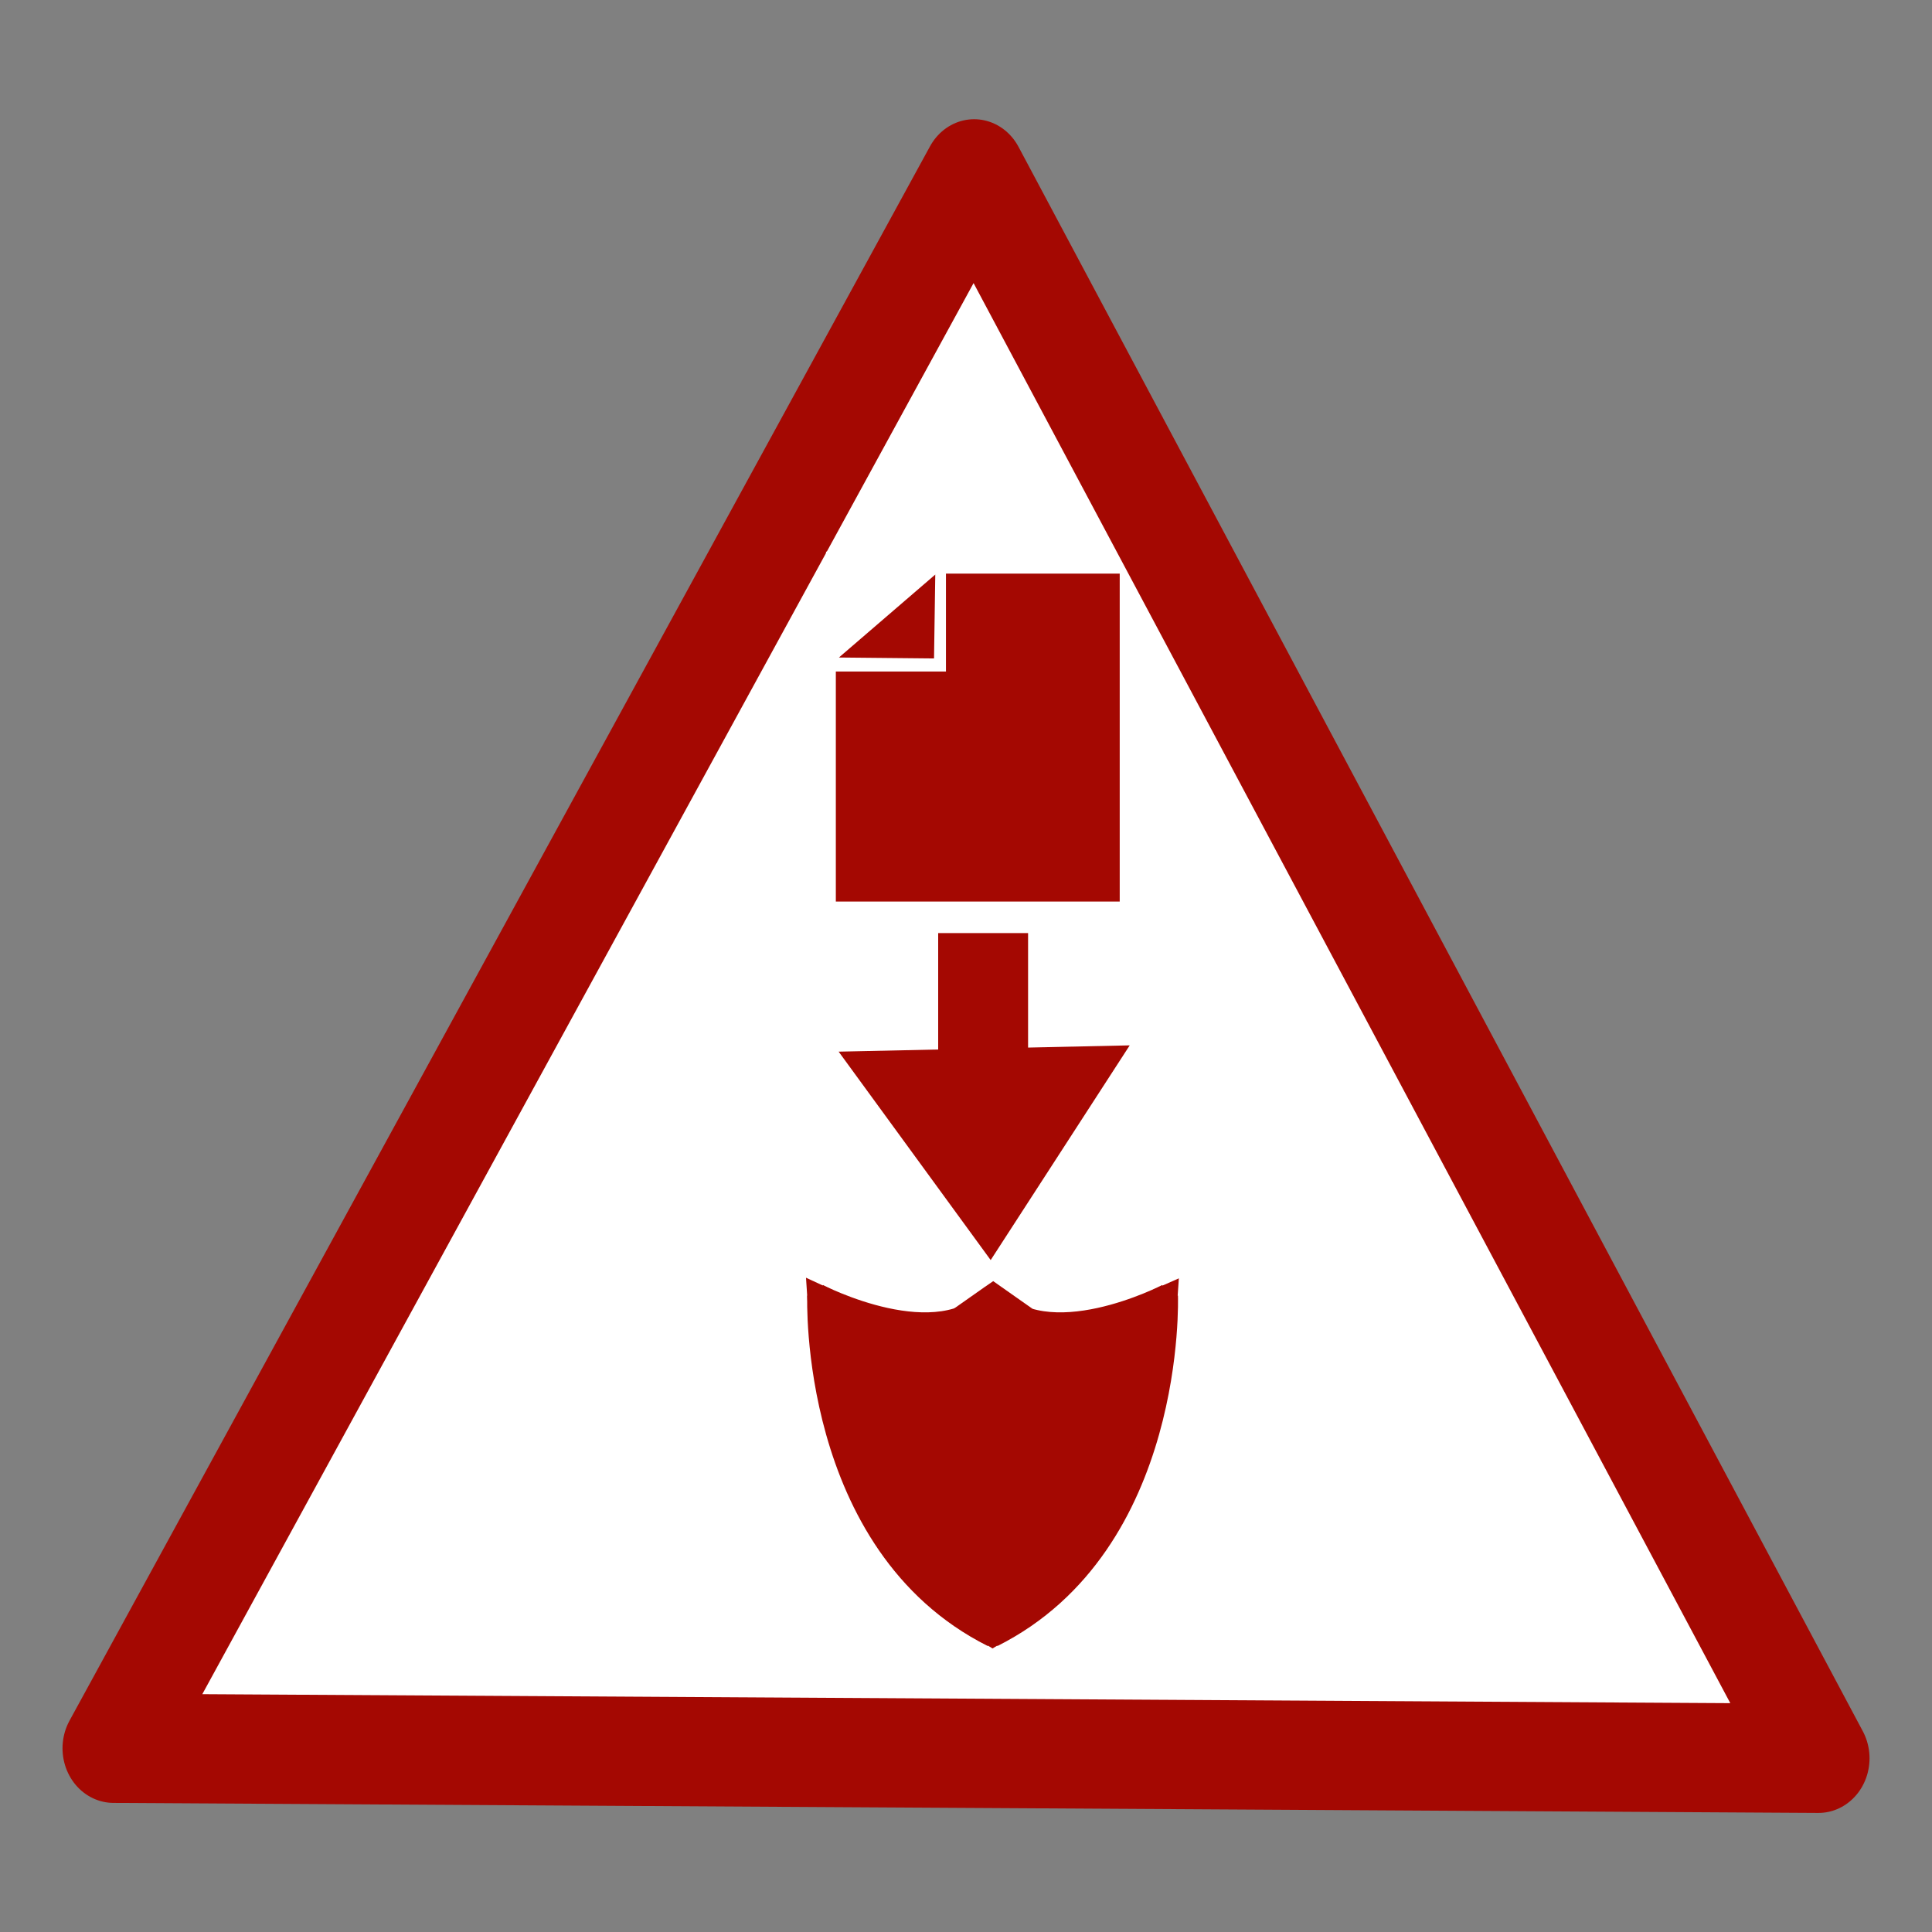 <?xml version="1.0" encoding="UTF-8" standalone="no"?>
<!-- Created with Inkscape (http://www.inkscape.org/) -->

<svg
   xmlns:dc="http://purl.org/dc/elements/1.1/"
   xmlns:cc="http://creativecommons.org/ns#"
   xmlns:rdf="http://www.w3.org/1999/02/22-rdf-syntax-ns#"
   xmlns:svg="http://www.w3.org/2000/svg"
   xmlns="http://www.w3.org/2000/svg"
   xmlns:sodipodi="http://sodipodi.sourceforge.net/DTD/sodipodi-0.dtd"
   xmlns:inkscape="http://www.inkscape.org/namespaces/inkscape"
   width="64px"
   height="64px"
   id="svg4060"
   version="1.1"
   inkscape:version="0.48.2 r9819"
   sodipodi:docname="Law enforcement warrantless.svg">
  <rect width="100%" height="100%" fill="#808080" stroke="none"/>
  <defs
     id="defs4062" />
  <sodipodi:namedview
     id="base"
     pagecolor="#ffffff"
     bordercolor="#666666"
     borderopacity="1.0"
     inkscape:pageopacity="0.0"
     inkscape:pageshadow="2"
     inkscape:zoom="9.9464285"
     inkscape:cx="16.315979"
     inkscape:cy="32"
     inkscape:current-layer="layer1"
     showgrid="true"
     inkscape:document-units="px"
     inkscape:grid-bbox="true"
     inkscape:window-width="1303"
     inkscape:window-height="746"
     inkscape:window-x="55"
     inkscape:window-y="-8"
     inkscape:window-maximized="1" />
  <g
     id="layer1"
     inkscape:label="Layer 1"
     inkscape:groupmode="layer">
    <path
       sodipodi:type="star"
       style="fill:#ffffff;fill-opacity:1;stroke:#a40802;stroke-width:3.999;stroke-miterlimit:4;stroke-opacity:1;stroke-dasharray:none;stroke-linejoin:round;stroke-linecap:round"
       id="path4588"
       sodipodi:sides="3"
       sodipodi:cx="0"
       sodipodi:cy="-0.18181819"
       sodipodi:r1="38.542881"
       sodipodi:r2="19.271441"
       sodipodi:arg1="0.52909312"
       sodipodi:arg2="1.5762907"
       inkscape:flatsided="true"
       inkscape:rounded="0"
       inkscape:randomized="0"
       d="M 33.273,19.273 -33.484,18.906 0.212,-38.724 z"
       inkscape:transform-center-x="0.089614304"
       inkscape:transform-center-y="-8.6393243"
       transform="matrix(0.846,0,0,0.905,32.09,40.804)" />
    <rect
       style="fill:#a40802;fill-opacity:1;stroke:none"
       id="rect4998"
       width="9.404"
       height="10.863"
       x="27.688"
       y="19.002" />
    <rect
       style="fill:#ffffff;fill-opacity:1;stroke:none"
       id="rect5000"
       width="3.972"
       height="3.972"
       x="27.364"
       y="18.273" />
    <path
       style="fill:#a40802;fill-opacity:1;stroke:none"
       inkscape:transform-center-x="0.3465193"
       inkscape:transform-center-y="-0.37133476"
       d="m 27.79,21.781 3.192,-2.748 -0.041,2.779 z"
       id="path5002"
       inkscape:connector-curvature="0"
       sodipodi:nodetypes="cccc" />
    <g
       id="g3833"
       style="fill:#a40802;fill-opacity:1;stroke:none"
       transform="matrix(0,0.491,-0.585,0,51.713,17.965)">
      <rect
         y="30.182"
         x="26.364"
         height="5.091"
         width="13.818"
         id="rect3829"
         style="fill:#a40802;fill-opacity:1;stroke:none" />
      <path
         transform="translate(-4.182,15.273)"
         inkscape:transform-center-y="0.12266954"
         inkscape:transform-center-x="-2.2727273"
         d="M 38.545,25.636 38.121,9.154 52.607,17.027 z"
         inkscape:randomized="0"
         inkscape:rounded="0"
         inkscape:flatsided="true"
         sodipodi:arg2="3.1158162"
         sodipodi:arg1="2.0686187"
         sodipodi:r2="4.7595053"
         sodipodi:r1="9.5190105"
         sodipodi:cy="17.272726"
         sodipodi:cx="43.090908"
         sodipodi:sides="3"
         id="path3831"
         style="fill:#a40802;fill-opacity:1;stroke:none"
         sodipodi:type="star" />
    </g>
    <path
       style="fill:#ffffff;fill-opacity:0;stroke:#a40802;stroke-width:0.715;stroke-linecap:butt;stroke-linejoin:miter;stroke-miterlimit:4;stroke-opacity:1;stroke-dasharray:none"
       d="m 27.098,42.886 c 0,0 4.031,2.096 5.783,0.046"
       id="path3003"
       inkscape:connector-curvature="0" />
    <path
       style="fill:#ffffff;fill-opacity:0;stroke:#a40802;stroke-width:0.715;stroke-linecap:butt;stroke-linejoin:miter;stroke-miterlimit:4;stroke-opacity:1;stroke-dasharray:none"
       d="m 38.664,42.886 c 0,0 -4.031,2.096 -5.783,0.046"
       id="path3003-1"
       inkscape:connector-curvature="0" />
    <path
       style="fill:#ffffff;fill-opacity:0;stroke:#a40802;stroke-width:0.715;stroke-linecap:butt;stroke-linejoin:miter;stroke-miterlimit:4;stroke-opacity:1;stroke-dasharray:none"
       d="m 27.098,42.931 c 0,0 -0.294,8.223 5.783,11.276"
       id="path3045"
       inkscape:connector-curvature="0" />
    <path
       style="fill:#ffffff;fill-opacity:0;stroke:#a40802;stroke-width:0.715;stroke-linecap:butt;stroke-linejoin:miter;stroke-miterlimit:4;stroke-opacity:1;stroke-dasharray:none"
       d="m 38.664,42.931 c 0,0 0.294,8.223 -5.783,11.276"
       id="path3045-4"
       inkscape:connector-curvature="0" />
    <path
       inkscape:connector-curvature="0"
       style="fill:#a40802;fill-opacity:1;fill-rule:evenodd;stroke:#a40802;stroke-width:0.715;stroke-linecap:butt;stroke-linejoin:miter;stroke-miterlimit:4;stroke-opacity:1"
       inkscape:transform-center-y="-0.085686182"
       d="m 32.899,42.875 0.091,0.064 0.091,0.064 -0.183,0 -0.183,0 0.091,-0.064 z"
       id="path3196" />
    <path
       inkscape:connector-curvature="0"
       style="fill:#a40802;fill-opacity:1;stroke:#ffffff;stroke-width:0.715;stroke-miterlimit:4;stroke-opacity:0"
       inkscape:transform-center-x="0.54239576"
       inkscape:transform-center-y="0.059208966"
       d="m 38.993,43.203 -0.406,-0.236 -0.406,-0.236 0.435,-0.192 0.435,-0.192 -0.029,0.428 z"
       id="path3978" />
    <path
       inkscape:connector-curvature="0"
       style="fill:#a40802;fill-opacity:1;stroke:#000000;stroke-width:0.715;stroke-miterlimit:4;stroke-opacity:0"
       inkscape:transform-center-x="-0.55036236"
       inkscape:transform-center-y="0.062848795"
       d="m 26.76,43.236 0.411,-0.251 0.411,-0.251 -0.441,-0.204 -0.441,-0.204 0.03,0.454 z"
       id="path3978-0" />
    <path
       inkscape:connector-curvature="0"
       style="fill:#a40802;fill-opacity:1;stroke:#000000;stroke-width:0.715;stroke-miterlimit:4;stroke-opacity:0"
       inkscape:transform-center-x="-0.0073430433"
       inkscape:transform-center-y="0.33544018"
       d="m 32.879,54.607 -0.836,-0.508 1.682,0.002 z"
       id="path4004" />
    <path
       style="fill:#a40802;fill-opacity:1;stroke:none"
       d="m 26.865,43.268 c 0,0 1.553,8.344 2.673,8.417 l 2.998,2.601 2.89,-1.878 1.734,-2.854 1.084,-3.648 0.181,-2.745 -3.179,0.759 -2.348,-0.65 -2.529,0.614 z"
       id="path5612"
       inkscape:connector-curvature="0" />
  </g>
</svg>
